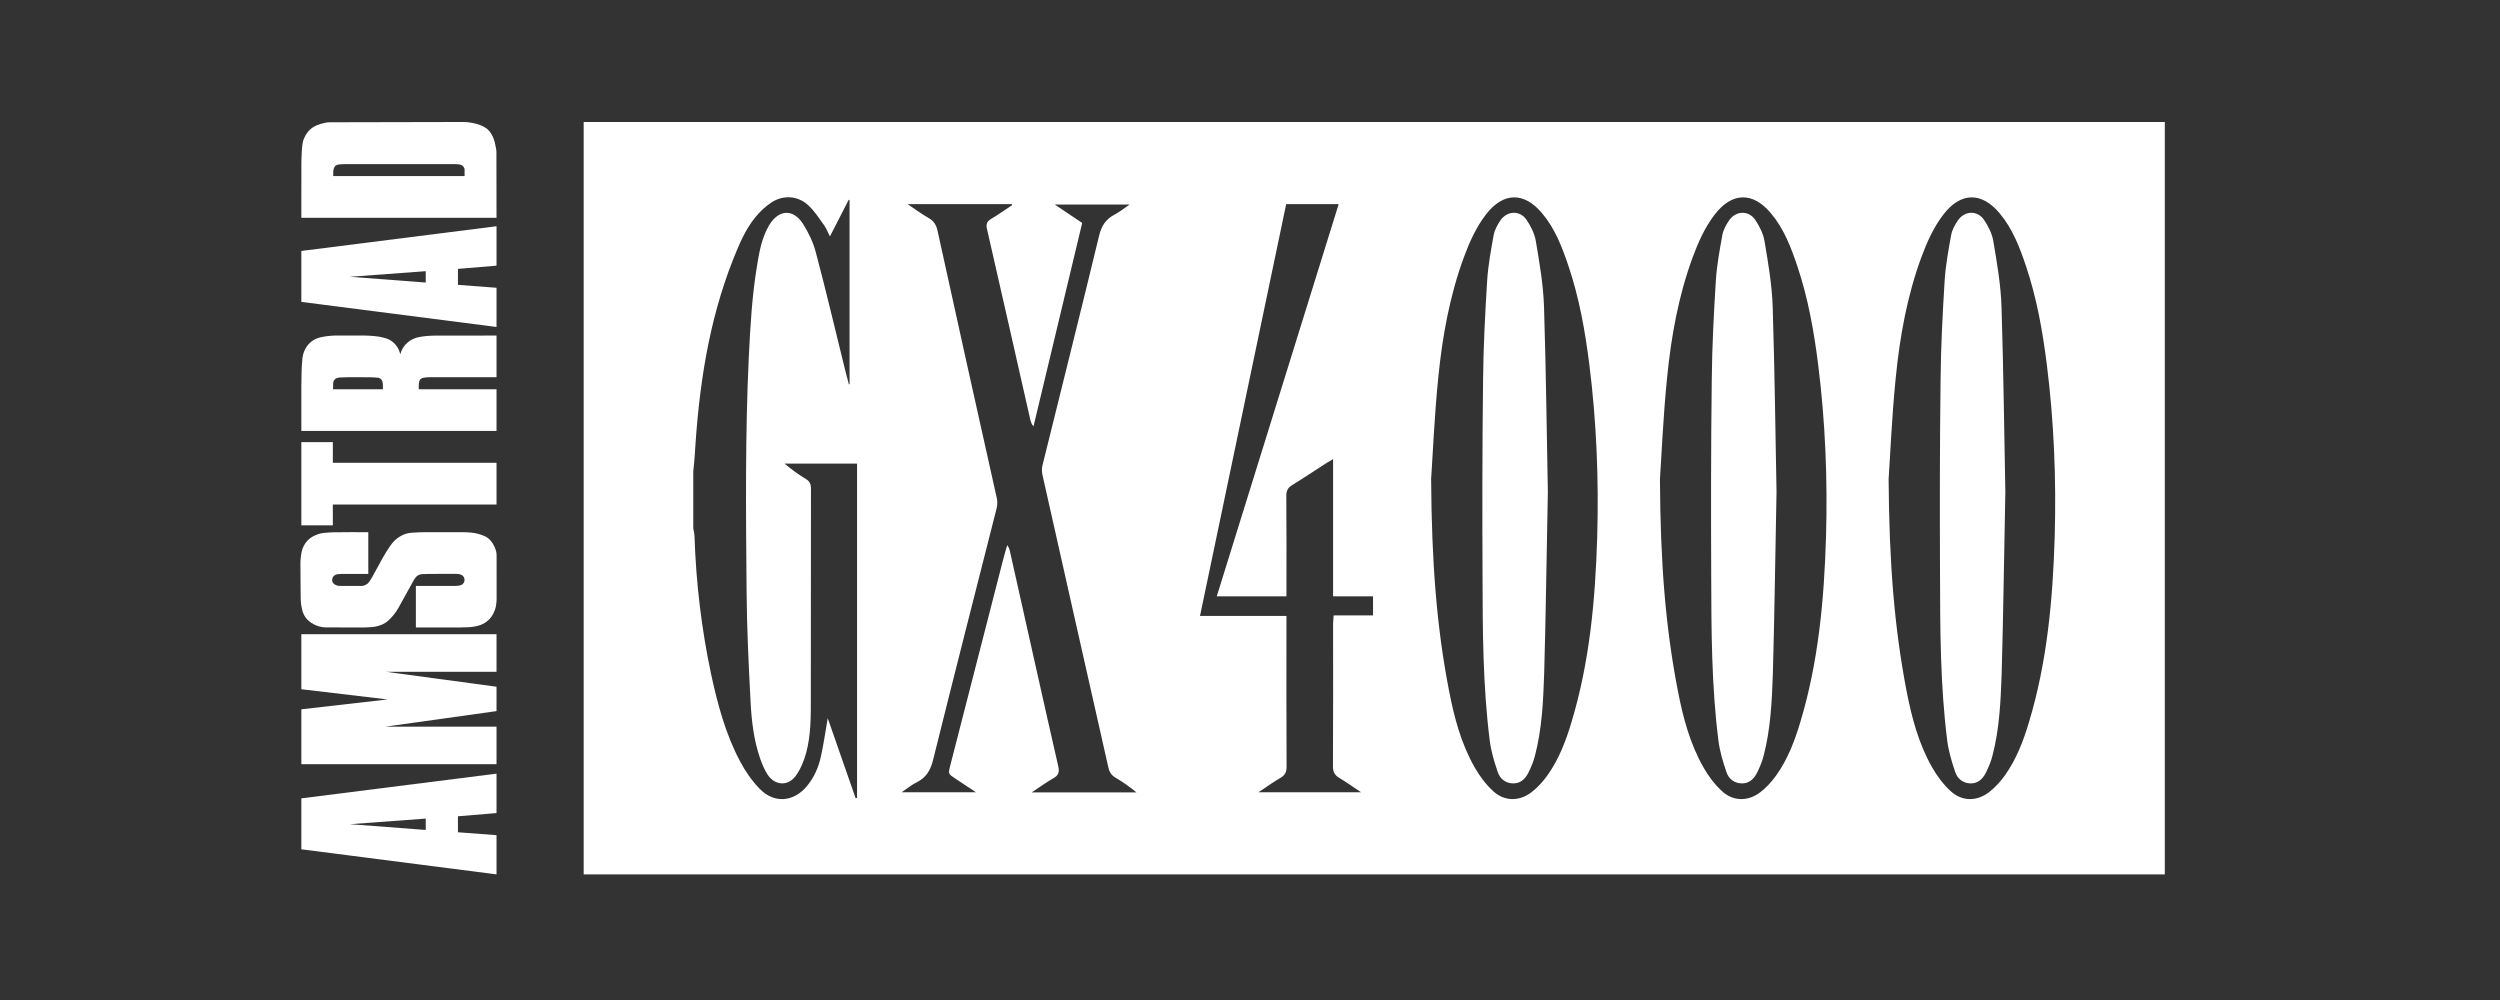 <?xml version="1.0" encoding="UTF-8" standalone="no"?>
<svg
   xmlns:dc="http://purl.org/dc/elements/1.1/"
   xmlns:cc="http://creativecommons.org/ns#"
   xmlns:rdf="http://www.w3.org/1999/02/22-rdf-syntax-ns#"
   xmlns:svg="http://www.w3.org/2000/svg"
   xmlns="http://www.w3.org/2000/svg"
   xmlns:sodipodi="http://sodipodi.sourceforge.net/DTD/sodipodi-0.dtd"
   xmlns:inkscape="http://www.inkscape.org/namespaces/inkscape"
   width="500"
   height="200"
   viewBox="0 0 500 200"
   version="1.1"
   id="svg68"
   sodipodi:docname="gx4000.svg"
   style="fill:none"
   inkscape:version="0.92.5 (2060ec1f9f, 2020-04-08)">
  <rect x="0" y="0" width="500" height="200" fill="#333333" stroke="none"/>
  <defs
     id="defs72" />
  <sodipodi:namedview
     pagecolor="#ffffff"
     bordercolor="#666666"
     borderopacity="1"
     objecttolerance="10"
     gridtolerance="10"
     guidetolerance="10"
     inkscape:pageopacity="0"
     inkscape:pageshadow="2"
     inkscape:window-width="1366"
     inkscape:window-height="743"
     id="namedview70"
     showgrid="false"
     inkscape:pagecheckerboard="true"
     inkscape:zoom="1.5179571"
     inkscape:cx="213.21262"
     inkscape:cy="53.69018"
     inkscape:window-x="0"
     inkscape:window-y="0"
     inkscape:window-maximized="1"
     inkscape:current-layer="svg68" />
  <path
     style="fill:#ffffff;stroke-width:0.723"
     d="M 116.736 24.396 L 116.736 174.879 L 432.961 174.879 L 432.961 24.396 L 116.736 24.396 z M 158.078 39.467 C 159.35 39.559 160.583 40.077 161.619 41.018 C 162.874 42.163 163.801 43.636 164.811 45.027 C 165.247 45.627 165.519 46.364 165.982 47.291 C 167.292 44.7 168.521 42.326 169.748 39.953 C 169.802 39.98 169.855 39.981 169.91 40.008 L 169.91 76.826 C 169.855 76.853 169.801 76.854 169.773 76.881 C 169.501 75.817 169.23 74.78 168.957 73.717 C 167.048 65.972 165.221 58.226 163.176 50.508 C 162.657 48.517 161.73 46.554 160.639 44.836 C 158.648 41.672 155.702 41.864 153.793 45.109 C 152.402 47.509 151.883 50.181 151.447 52.881 C 150.411 59.017 150.058 65.235 149.758 71.453 C 149.021 87.08 149.184 102.707 149.32 118.361 C 149.375 125.67 149.73 132.978 150.111 140.287 C 150.302 144.078 150.739 147.897 151.967 151.523 C 152.376 152.723 152.865 153.923 153.547 154.959 C 154.992 157.114 157.584 157.305 159.139 155.178 C 160.121 153.842 160.802 152.15 161.238 150.541 C 162.193 146.996 162.166 143.342 162.166 139.715 C 162.166 125.724 162.166 111.707 162.193 97.717 C 162.193 96.789 161.919 96.216 161.102 95.752 C 159.656 94.879 158.266 93.87 156.93 92.725 L 171.41 92.725 L 171.41 159.568 C 171.329 159.596 171.22 159.623 171.139 159.678 C 169.311 154.414 167.456 149.124 165.547 143.643 C 165.083 146.343 164.729 148.77 164.211 151.17 C 163.748 153.352 162.875 155.423 161.43 157.168 C 158.757 160.413 154.885 160.77 151.939 157.77 C 150.385 156.16 149.048 154.251 148.012 152.26 C 145.094 146.778 143.512 140.806 142.203 134.752 C 140.294 125.725 139.202 116.534 138.902 107.262 C 138.876 106.716 138.74 106.198 138.658 105.68 L 138.658 94.197 C 138.767 93.134 138.902 92.044 138.957 90.98 C 139.748 77.617 141.658 64.444 146.621 51.898 C 147.82 48.899 149.048 45.9 151.121 43.391 C 152.021 42.3 153.111 41.264 154.311 40.473 C 155.497 39.709 156.807 39.375 158.078 39.467 z M 302.734 39.473 C 304.66 39.428 306.61 40.486 308.424 42.654 C 311.015 45.736 312.433 49.445 313.688 53.182 C 315.842 59.563 317.016 66.162 317.861 72.844 C 319.306 84.325 319.771 95.835 319.443 107.371 C 319.062 119.916 317.943 132.38 314.289 144.461 C 313.171 148.198 311.779 151.851 309.488 155.068 C 308.616 156.296 307.524 157.496 306.324 158.424 C 303.842 160.332 300.871 160.305 298.607 158.205 C 297.162 156.868 295.935 155.232 294.953 153.514 C 292.226 148.741 290.835 143.478 289.799 138.105 C 287.344 125.452 286.333 112.606 286.225 95.807 C 286.525 91.552 286.852 83.426 287.67 75.354 C 288.488 67.226 289.935 59.181 292.771 51.463 C 293.889 48.436 295.197 45.489 297.188 42.898 C 298.906 40.662 300.808 39.517 302.734 39.473 z M 348.498 39.473 C 350.424 39.428 352.374 40.486 354.188 42.654 C 356.778 45.736 358.196 49.445 359.451 53.182 C 361.605 59.563 362.777 66.162 363.623 72.844 C 365.068 84.325 365.532 95.835 365.205 107.371 C 364.823 119.916 363.705 132.38 360.051 144.461 C 358.932 148.198 357.543 151.851 355.252 155.068 C 354.379 156.296 353.288 157.496 352.088 158.424 C 349.606 160.332 346.633 160.305 344.369 158.205 C 342.923 156.868 341.697 155.232 340.715 153.514 C 337.988 148.741 336.597 143.478 335.561 138.105 C 333.106 125.452 332.07 112.606 331.988 95.807 C 332.288 91.552 332.615 83.426 333.434 75.354 C 334.251 67.226 335.697 59.181 338.533 51.463 C 339.652 48.436 340.96 45.489 342.951 42.898 C 344.669 40.662 346.572 39.517 348.498 39.473 z M 394.232 39.473 C 396.158 39.428 398.108 40.486 399.922 42.654 C 402.513 45.736 403.931 49.445 405.186 53.182 C 407.341 59.563 408.512 66.162 409.357 72.844 C 410.803 84.325 411.267 95.835 410.939 107.371 C 410.558 119.916 409.439 132.38 405.785 144.461 C 404.668 148.198 403.277 151.851 400.986 155.068 C 400.113 156.296 399.022 157.496 397.822 158.424 C 395.341 160.332 392.367 160.305 390.104 158.205 C 388.658 156.868 387.431 155.232 386.449 153.514 C 383.722 148.741 382.332 143.478 381.295 138.105 C 378.867 125.452 377.832 112.606 377.723 95.807 C 378.023 91.552 378.35 83.426 379.168 75.354 C 379.986 67.226 381.432 59.181 384.268 51.463 C 385.386 48.436 386.695 45.489 388.686 42.898 C 390.404 40.662 392.306 39.517 394.232 39.473 z M 181.527 40.826 L 202.338 40.826 C 202.365 40.881 202.391 40.936 202.445 41.018 C 201.028 41.945 199.637 42.953 198.191 43.799 C 197.346 44.317 197.183 44.864 197.4 45.818 C 200.319 58.527 203.181 71.262 206.072 83.998 C 206.181 84.407 206.319 84.843 206.701 85.279 C 209.946 71.725 213.192 58.199 216.438 44.59 C 214.664 43.39 212.946 42.244 210.955 40.908 L 225.928 40.908 C 224.837 41.645 223.937 42.38 222.955 42.898 C 221.128 43.826 220.254 45.246 219.791 47.264 C 216.109 62.536 212.263 77.78 208.5 93.053 C 208.336 93.68 208.363 94.388 208.5 95.016 C 212.863 114.515 217.281 133.987 221.672 153.486 C 221.863 154.386 222.246 155.015 223.064 155.506 C 224.537 156.378 225.928 157.36 227.291 158.479 L 206.346 158.479 C 207.927 157.442 209.209 156.486 210.6 155.695 C 211.69 155.095 211.937 154.469 211.637 153.188 C 208.364 138.87 205.201 124.552 201.982 110.234 C 201.901 109.853 201.764 109.442 201.438 109.033 C 201.164 110.015 200.864 110.971 200.619 111.953 C 197.101 125.698 193.555 139.415 190.037 153.16 C 189.629 154.769 189.629 154.77 191.074 155.725 C 192.356 156.57 193.636 157.415 195.191 158.451 L 180.328 158.451 C 181.419 157.715 182.292 156.977 183.301 156.486 C 185.237 155.532 186.111 154.06 186.629 151.934 C 190.802 135.134 195.082 118.387 199.336 101.615 C 199.472 101.042 199.5 100.362 199.391 99.762 C 195.382 81.872 191.427 64.008 187.5 46.117 C 187.255 44.972 186.738 44.18 185.729 43.607 C 184.365 42.817 183.082 41.89 181.527 40.826 z M 257.236 40.826 L 267.734 40.826 C 259.58 67.007 251.481 93.081 243.354 119.262 L 257.289 119.262 L 257.289 117.652 C 257.289 111.462 257.317 105.298 257.262 99.107 C 257.262 98.126 257.59 97.553 258.408 97.035 C 260.726 95.617 262.99 94.088 265.281 92.615 C 265.663 92.37 266.045 92.181 266.617 91.826 L 266.617 119.262 L 274.607 119.262 L 274.607 123.08 L 266.727 123.08 C 266.699 123.734 266.617 124.279 266.617 124.797 C 266.617 134.288 266.645 143.807 266.59 153.297 C 266.59 154.388 266.944 155.043 267.871 155.588 C 269.262 156.434 270.598 157.36 272.207 158.451 L 251.699 158.451 C 253.281 157.388 254.671 156.404 256.117 155.559 C 256.99 155.041 257.316 154.414 257.316 153.377 C 257.261 143.832 257.289 134.287 257.289 124.742 L 257.289 123.188 L 240 123.188 C 245.782 95.534 251.509 68.18 257.236 40.826 z M 302.697 42.559 C 301.736 42.586 300.775 43.09 300.107 44.045 C 299.507 44.918 298.935 45.954 298.744 46.963 C 298.198 49.99 297.624 53.045 297.434 56.1 C 297.024 62.754 296.669 69.436 296.615 76.117 C 296.452 89.071 296.452 101.997 296.506 114.951 C 296.533 126.024 296.56 137.125 297.951 148.143 C 298.224 150.27 298.851 152.369 299.561 154.441 C 299.997 155.723 301.061 156.624 302.533 156.678 C 304.061 156.733 305.015 155.833 305.643 154.605 C 306.188 153.515 306.68 152.369 306.98 151.195 C 308.398 145.796 308.643 140.261 308.834 134.725 C 309.161 123.353 309.298 111.953 309.57 98.371 C 309.353 87.49 309.216 74.452 308.807 61.443 C 308.671 57.025 307.906 52.608 307.17 48.244 C 306.924 46.744 306.162 45.217 305.289 43.936 C 304.621 42.981 303.659 42.531 302.697 42.559 z M 348.434 42.559 C 347.472 42.586 346.51 43.09 345.842 44.045 C 345.242 44.918 344.67 45.954 344.479 46.963 C 343.933 49.99 343.361 53.045 343.17 56.1 C 342.761 62.754 342.406 69.436 342.352 76.117 C 342.188 89.071 342.188 101.997 342.242 114.951 C 342.27 126.024 342.297 137.125 343.688 148.143 C 343.961 150.27 344.588 152.369 345.297 154.441 C 345.733 155.723 346.797 156.624 348.27 156.678 C 349.797 156.733 350.751 155.833 351.379 154.605 C 351.924 153.515 352.415 152.369 352.715 151.195 C 354.132 145.796 354.379 140.261 354.57 134.725 C 354.898 123.353 355.032 111.953 355.305 98.371 C 355.087 87.49 354.95 74.452 354.541 61.443 C 354.404 57.025 353.642 52.608 352.906 48.244 C 352.66 46.744 351.896 45.217 351.023 43.936 C 350.355 42.981 349.395 42.531 348.434 42.559 z M 394.195 42.559 C 393.234 42.586 392.272 43.09 391.604 44.045 C 391.003 44.918 390.431 45.954 390.24 46.963 C 389.694 49.99 389.122 53.045 388.932 56.1 C 388.522 62.754 388.168 69.436 388.113 76.117 C 387.95 89.071 387.95 101.997 388.004 114.951 C 388.031 126.024 388.058 137.125 389.449 148.143 C 389.722 150.27 390.349 152.369 391.059 154.441 C 391.495 155.723 392.559 156.624 394.031 156.678 C 395.558 156.733 396.514 155.833 397.141 154.605 C 397.686 153.515 398.177 152.369 398.477 151.195 C 399.895 145.796 400.139 140.261 400.33 134.725 C 400.658 123.353 400.796 111.953 401.068 98.371 C 400.85 87.49 400.713 74.452 400.305 61.443 C 400.168 57.025 399.405 52.608 398.668 48.244 C 398.422 46.744 397.658 45.217 396.785 43.936 C 396.117 42.981 395.157 42.531 394.195 42.559 z "
     id="rect52" />
  <path
     d="m 99.305,167.037 -7.717,-0.584 v -3.196 l 7.717,-0.643 v -7.886 l -39.035,4.943 v 10.189 l 39.035,5.018 z m -14.158,-3.318 v 2.272 l -15.169,-1.152 z m -24.877,-21.858 v 10.985 H 99.305 v -7.515 H 77.075 L 99.305,142.223 V 137.344 L 77.196,134.358 H 99.305 v -7.515 H 60.27 v 11.002 l 17.242,2.044 z m 4.75,-16.386 c 2.691,0.004 5.38,0.035 8.07,0.015 0.44,-0.015 0.88,-0.041 1.196,-0.067 0.666,-0.056 0.87,-0.109 1.301,-0.22 0.427,-0.114 0.961,-0.307 1.434,-0.61 0.226,-0.142 0.441,-0.301 0.701,-0.539 0.26,-0.239 0.565,-0.554 0.849,-0.888 0.593,-0.686 1.051,-1.433 1.447,-2.184 0.907,-1.64 1.802,-3.268 2.72,-4.919 0.141,-0.22 0.257,-0.455 0.485,-0.688 0.545,-0.567 1.178,-0.566 1.784,-0.557 l 0.843,-0.033 5.285,-0.012 c 0.386,-0.005 0.767,0.031 1.177,0.218 0.247,0.131 0.435,0.35 0.529,0.613 0.093,0.264 0.084,0.552 -0.025,0.809 -0.054,0.128 -0.13,0.245 -0.226,0.346 -0.403,0.417 -0.974,0.369 -1.463,0.429 l -7.954,0.002 v 8.308 l 8.907,-0.008 c 1.093,-0.007 2.129,-0.014 3.2,-0.25 0.552,-0.127 1.126,-0.331 1.639,-0.639 0.515,-0.308 0.968,-0.72 1.323,-1.203 0.354,-0.483 0.609,-1.036 0.759,-1.474 0.151,-0.437 0.199,-0.759 0.238,-1.081 0.039,-0.322 0.081,-0.643 0.081,-0.965 V 111.435 c 0,-0.382 0.017,-0.765 -0.113,-1.237 -0.148,-0.534 -0.373,-1.044 -0.666,-1.514 -0.308,-0.484 -0.692,-0.891 -1.104,-1.173 -0.412,-0.282 -0.852,-0.436 -1.249,-0.569 -0.396,-0.134 -0.75,-0.244 -1.223,-0.325 -0.472,-0.083 -1.062,-0.134 -1.653,-0.162 -0.59,-0.029 -1.182,-0.014 -1.772,-0.014 H 85.284 c -0.117,0 -0.236,0 -0.499,0.003 -0.265,0.003 -0.676,0.008 -1.145,0.027 -0.47,0.017 -0.998,0.05 -1.339,0.079 -0.374,0.025 -0.744,0.091 -1.104,0.198 -0.192,0.053 -0.379,0.124 -0.558,0.21 -0.336,0.157 -0.66,0.338 -0.968,0.544 -0.343,0.232 -0.658,0.502 -0.94,0.805 -0.281,0.303 -0.528,0.637 -0.783,1.008 -0.541,0.796 -1.046,1.614 -1.515,2.454 l -1.925,3.527 c -0.115,0.213 -0.238,0.421 -0.37,0.625 -0.116,0.175 -0.238,0.347 -0.365,0.515 -0.162,0.211 -0.183,0.213 -0.277,0.301 -0.04,0.035 -0.08,0.069 -0.176,0.127 -0.212,0.132 -0.584,0.293 -0.898,0.322 -0.169,0.021 -0.339,0.002 -0.51,0.002 -1.228,-0.002 -2.497,0.007 -3.686,-0.005 -0.277,0.007 -0.593,0 -0.888,-0.103 -0.146,-0.047 -0.286,-0.109 -0.405,-0.186 -0.535,-0.401 -0.613,-0.88 -0.391,-1.407 0.137,-0.246 0.352,-0.439 0.611,-0.549 0.129,-0.054 0.266,-0.087 0.457,-0.109 0.392,-0.044 0.931,-0.049 1.406,-0.046 h 4.642 v -8.345 c -2.397,0.009 -4.792,-0.029 -7.191,0.025 -0.555,0.025 -1.11,0.064 -1.476,0.098 -0.241,0.019 -0.48,0.051 -0.717,0.098 -0.175,0.035 -0.348,0.078 -0.52,0.128 -0.217,0.061 -0.43,0.14 -0.635,0.235 -0.378,0.164 -0.738,0.368 -1.074,0.607 -0.368,0.269 -0.693,0.603 -0.954,0.98 -0.261,0.377 -0.462,0.794 -0.59,1.153 -0.242,0.706 -0.283,1.243 -0.361,1.856 -0.037,0.3 -0.057,0.602 -0.06,0.905 l 0.058,7.222 c 0.02,0.85 0.145,1.694 0.372,2.514 0.08,0.262 0.182,0.51 0.306,0.745 0.258,0.473 0.541,0.866 1.042,1.274 0.288,0.23 0.598,0.432 0.926,0.601 0.706,0.361 1.478,0.577 2.238,0.595 z m -4.75,-20.407 h 6.296 v -4.162 H 99.305 V 92.562 H 66.567 v -4.13 h -6.296 z m 0,-27.762 v 8.884 H 99.305 v -8.331 H 83.746 c 0.02,-0.547 -0.047,-1.092 0.125,-1.645 0.042,-0.117 0.105,-0.226 0.185,-0.32 0.33,-0.385 0.752,-0.355 1.151,-0.415 0.801,-0.072 1.606,-0.016 2.407,-0.035 h 11.69 v -8.332 l -12.203,0.008 c -1.202,0.014 -2.394,0.096 -3.598,0.358 -0.278,0.076 -0.549,0.174 -0.812,0.292 -0.428,0.185 -0.826,0.433 -1.18,0.737 -0.353,0.305 -0.658,0.661 -0.906,1.057 -0.246,0.397 -0.43,0.829 -0.547,1.28 -0.054,-0.217 -0.121,-0.432 -0.205,-0.646 -0.244,-0.647 -0.644,-1.224 -1.162,-1.682 -0.519,-0.457 -1.142,-0.781 -1.814,-0.942 -0.319,-0.089 -0.64,-0.163 -0.963,-0.223 -1.315,-0.196 -2.633,-0.267 -3.955,-0.241 H 67.873 c -1.195,-0.036 -2.39,0.066 -3.562,0.305 -0.29,0.059 -0.576,0.141 -0.853,0.245 -0.256,0.099 -0.504,0.22 -0.739,0.361 -0.236,0.141 -0.46,0.302 -0.668,0.481 -0.906,0.846 -1.466,1.998 -1.571,3.233 -0.215,1.852 -0.154,3.713 -0.209,5.569 z m 6.347,0.553 c 0.003,-0.393 0.008,-0.784 0.01,-1.178 0.017,-0.188 0.064,-0.382 0.149,-0.569 0.357,-0.542 0.81,-0.569 1.248,-0.618 0.491,-0.036 0.986,-0.035 1.479,-0.05 1.71,0.006 3.419,-0.022 5.129,0.019 0.306,0.006 0.611,0.031 0.914,0.076 0.288,0.028 0.554,0.169 0.74,0.391 0.228,0.251 0.239,0.587 0.275,0.889 0.032,0.346 0.036,0.693 0.012,1.04 H 66.617 Z M 99.305,57.555 91.588,56.972 v -3.196 l 7.717,-0.644 v -7.885 l -39.035,4.943 v 10.189 l 39.035,5.018 z m -14.158,-3.318 v 2.273 L 69.978,55.358 Z M 62.679,25.406 c -0.458,0.286 -0.866,0.655 -1.193,1.084 -0.327,0.43 -0.573,0.919 -0.718,1.282 -0.11,0.27 -0.189,0.552 -0.235,0.841 -0.042,0.239 -0.08,0.478 -0.107,0.717 -0.027,0.239 -0.046,0.479 -0.07,1.05 -0.025,0.572 -0.081,1.472 -0.082,2.374 l -0.004,10.802 H 99.305 L 99.284,30.313 c -7.9e-4,-0.33 -0.094,-0.652 -0.151,-0.976 -0.122,-0.684 -0.253,-1.284 -0.544,-1.926 -0.151,-0.338 -0.353,-0.701 -0.602,-1.03 -0.249,-0.33 -0.546,-0.627 -1.004,-0.907 -0.457,-0.282 -1.075,-0.545 -1.831,-0.738 -0.755,-0.191 -1.648,-0.341 -2.542,-0.339 l -26.643,0.058 c -0.608,0.002 -1.209,0.154 -1.765,0.31 -0.556,0.156 -1.065,0.356 -1.523,0.642 z m 3.972,9.293 c 0,-0.179 -0.014,-0.356 0.007,-0.528 0.021,-0.173 0.061,-0.338 0.104,-0.475 0.043,-0.135 0.089,-0.242 0.153,-0.338 0.064,-0.096 0.146,-0.179 0.239,-0.247 0.434,-0.287 1.049,-0.253 1.595,-0.278 l 22.481,7.2e-5 c 0.166,0 0.332,0.002 0.493,0.023 0.155,0.023 0.307,0.062 0.454,0.117 0.128,0.046 0.247,0.113 0.351,0.199 0.098,0.084 0.18,0.19 0.245,0.305 0.065,0.115 0.144,0.236 0.144,0.369 v 1.363 H 66.651 Z"
     id="path66"
     inkscape:connector-curvature="0"
     style="clip-rule:evenodd;fill:#ffffff;fill-rule:evenodd;stroke-width:0.723" />
</svg>
